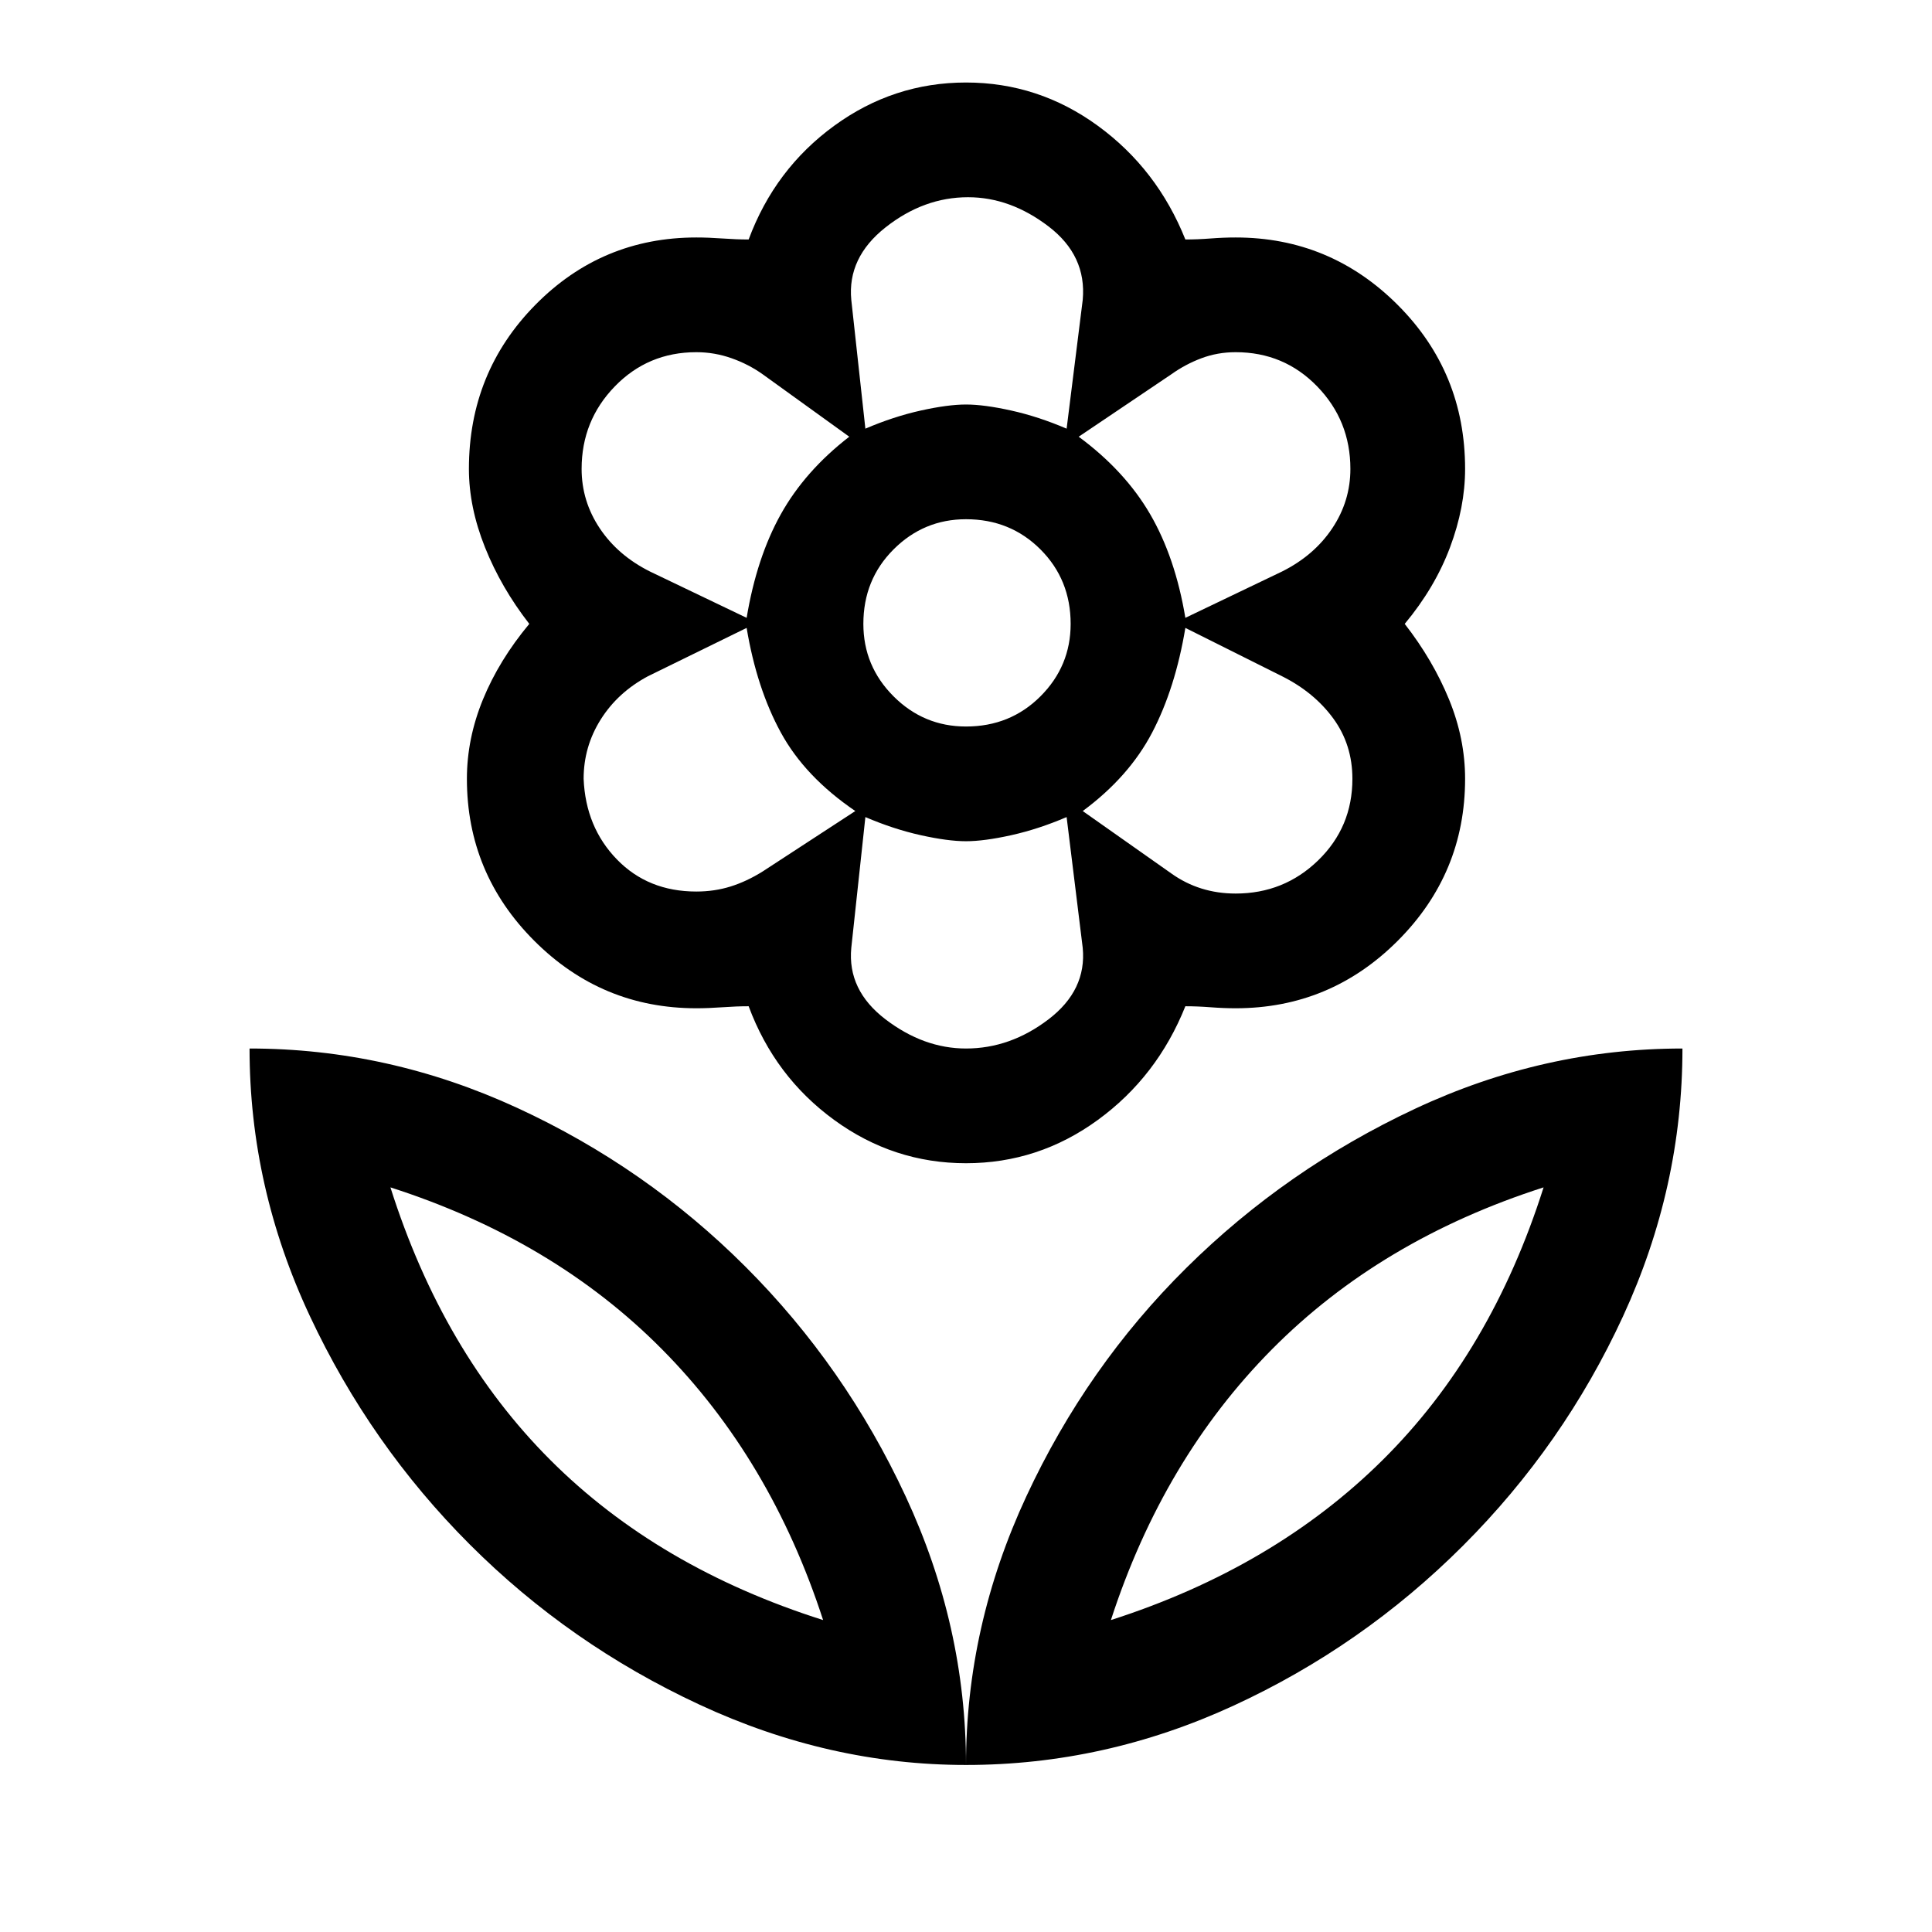 <svg xmlns="http://www.w3.org/2000/svg" height="48" width="48"><path d="M24 43.85Q24 40.4 25.5 37.175Q27 33.95 29.475 31.5Q31.95 29.05 35.15 27.55Q38.35 26.05 41.8 26.05Q41.8 29.5 40.325 32.7Q38.85 35.9 36.35 38.4Q33.85 40.9 30.65 42.375Q27.45 43.85 24 43.85ZM27.6 40.25Q31.65 38.95 34.35 36.275Q37.05 33.6 38.35 29.5Q34.3 30.8 31.6 33.525Q28.9 36.25 27.6 40.25ZM24 43.85Q24 40.4 22.5 37.175Q21 33.95 18.525 31.475Q16.05 29 12.85 27.525Q9.65 26.05 6.2 26.05Q6.2 29.5 7.7 32.7Q9.2 35.9 11.675 38.375Q14.15 40.85 17.375 42.35Q20.6 43.85 24 43.85ZM20.45 40.25Q16.35 38.95 13.675 36.275Q11 33.6 9.7 29.5Q13.75 30.8 16.45 33.525Q19.15 36.25 20.45 40.25ZM30.7 22.2Q31.9 22.2 32.75 21.375Q33.6 20.55 33.6 19.35Q33.6 18.5 33.125 17.85Q32.65 17.2 31.85 16.8L29.45 15.6Q29.2 17.1 28.625 18.2Q28.05 19.3 26.9 20.15L29.1 21.7Q29.45 21.95 29.85 22.075Q30.25 22.2 30.7 22.2ZM29.45 15.35 31.85 14.2Q32.65 13.8 33.1 13.125Q33.55 12.45 33.55 11.65Q33.55 10.45 32.725 9.6Q31.9 8.75 30.7 8.75Q30.25 8.75 29.85 8.9Q29.45 9.05 29.1 9.3L26.8 10.85Q27.95 11.7 28.575 12.775Q29.2 13.85 29.45 15.35ZM21.5 10.65Q22.2 10.35 22.875 10.2Q23.55 10.05 24 10.05Q24.45 10.05 25.125 10.2Q25.8 10.35 26.5 10.65L26.9 7.45Q27 6.35 26.05 5.625Q25.1 4.9 24.05 4.9Q22.95 4.9 22 5.65Q21.05 6.4 21.15 7.45ZM24 18.05Q25.1 18.05 25.85 17.3Q26.6 16.55 26.6 15.5Q26.6 14.4 25.85 13.65Q25.1 12.9 24 12.9Q22.95 12.9 22.2 13.65Q21.45 14.4 21.45 15.5Q21.45 16.55 22.2 17.3Q22.95 18.05 24 18.05ZM24 26.05Q25.1 26.05 26.05 25.325Q27 24.6 26.9 23.55L26.5 20.3Q25.8 20.6 25.125 20.75Q24.45 20.9 24 20.9Q23.55 20.9 22.875 20.75Q22.2 20.6 21.5 20.3L21.15 23.55Q21.05 24.6 22 25.325Q22.95 26.05 24 26.05ZM18.55 15.35Q18.8 13.85 19.4 12.775Q20 11.7 21.1 10.85L18.95 9.3Q18.6 9.05 18.175 8.9Q17.75 8.75 17.3 8.75Q16.1 8.75 15.275 9.6Q14.45 10.45 14.45 11.65Q14.45 12.45 14.9 13.125Q15.35 13.8 16.15 14.2ZM17.3 22.15Q17.75 22.15 18.15 22.025Q18.55 21.9 18.95 21.65L21.25 20.15Q20 19.3 19.4 18.2Q18.8 17.1 18.55 15.6L16.1 16.8Q15.35 17.2 14.925 17.875Q14.5 18.55 14.5 19.35Q14.55 20.55 15.325 21.35Q16.1 22.15 17.3 22.15ZM24 28.9Q22.2 28.9 20.725 27.825Q19.25 26.75 18.6 25Q18.3 25 17.95 25.025Q17.6 25.05 17.3 25.05Q14.95 25.05 13.275 23.375Q11.6 21.7 11.6 19.35Q11.6 18.35 12 17.375Q12.4 16.4 13.15 15.5Q12.45 14.6 12.05 13.6Q11.65 12.6 11.65 11.65Q11.65 9.25 13.3 7.575Q14.95 5.9 17.3 5.9Q17.6 5.9 17.95 5.925Q18.3 5.95 18.6 5.95Q19.25 4.2 20.725 3.125Q22.2 2.05 24 2.05Q25.8 2.05 27.275 3.125Q28.75 4.2 29.45 5.95Q29.75 5.95 30.075 5.925Q30.4 5.9 30.7 5.9Q33.05 5.9 34.725 7.575Q36.4 9.25 36.4 11.65Q36.4 12.6 36.025 13.6Q35.65 14.6 34.9 15.5Q35.6 16.4 36 17.375Q36.4 18.35 36.4 19.35Q36.4 21.7 34.725 23.375Q33.05 25.05 30.7 25.05Q30.4 25.05 30.075 25.025Q29.75 25 29.45 25Q28.75 26.75 27.275 27.825Q25.8 28.9 24 28.9ZM24 10.05Q24 10.05 24 10.05Q24 10.05 24 10.05Q24 10.05 24 10.05Q24 10.05 24 10.05Q24 10.05 24 10.05Q24 10.05 24 10.05Q24 10.05 24 10.05Q24 10.05 24 10.05ZM26.8 10.85Q26.8 10.85 26.8 10.85Q26.8 10.85 26.8 10.85Q26.8 10.85 26.8 10.85Q26.8 10.85 26.8 10.85Q26.8 10.85 26.8 10.85Q26.8 10.85 26.8 10.85Q26.8 10.85 26.8 10.85Q26.8 10.85 26.8 10.85ZM26.9 20.15Q26.9 20.15 26.9 20.15Q26.9 20.15 26.9 20.15Q26.9 20.15 26.9 20.15Q26.9 20.15 26.9 20.15Q26.9 20.15 26.9 20.15Q26.9 20.15 26.9 20.15Q26.9 20.15 26.9 20.15Q26.9 20.15 26.9 20.15ZM24 20.9Q24 20.9 24 20.9Q24 20.9 24 20.9Q24 20.9 24 20.9Q24 20.9 24 20.9Q24 20.9 24 20.9Q24 20.9 24 20.9Q24 20.9 24 20.9Q24 20.9 24 20.9ZM21.25 20.15Q21.25 20.15 21.25 20.15Q21.25 20.15 21.25 20.15Q21.25 20.15 21.25 20.15Q21.25 20.15 21.25 20.15Q21.25 20.15 21.25 20.15Q21.25 20.15 21.25 20.15Q21.25 20.15 21.25 20.15Q21.25 20.15 21.25 20.15ZM21.1 10.85Q21.1 10.85 21.1 10.85Q21.1 10.85 21.1 10.85Q21.1 10.85 21.1 10.85Q21.1 10.85 21.1 10.85Q21.1 10.85 21.1 10.85Q21.1 10.85 21.1 10.85Q21.1 10.85 21.1 10.85Q21.1 10.85 21.1 10.85ZM20.45 40.25Q20.45 40.25 20.45 40.25Q20.45 40.25 20.45 40.25Q20.45 40.25 20.45 40.25Q20.45 40.25 20.45 40.25ZM27.6 40.25Q27.6 40.25 27.6 40.25Q27.6 40.25 27.6 40.25Q27.6 40.25 27.6 40.25Q27.6 40.25 27.6 40.25Z"/></svg>